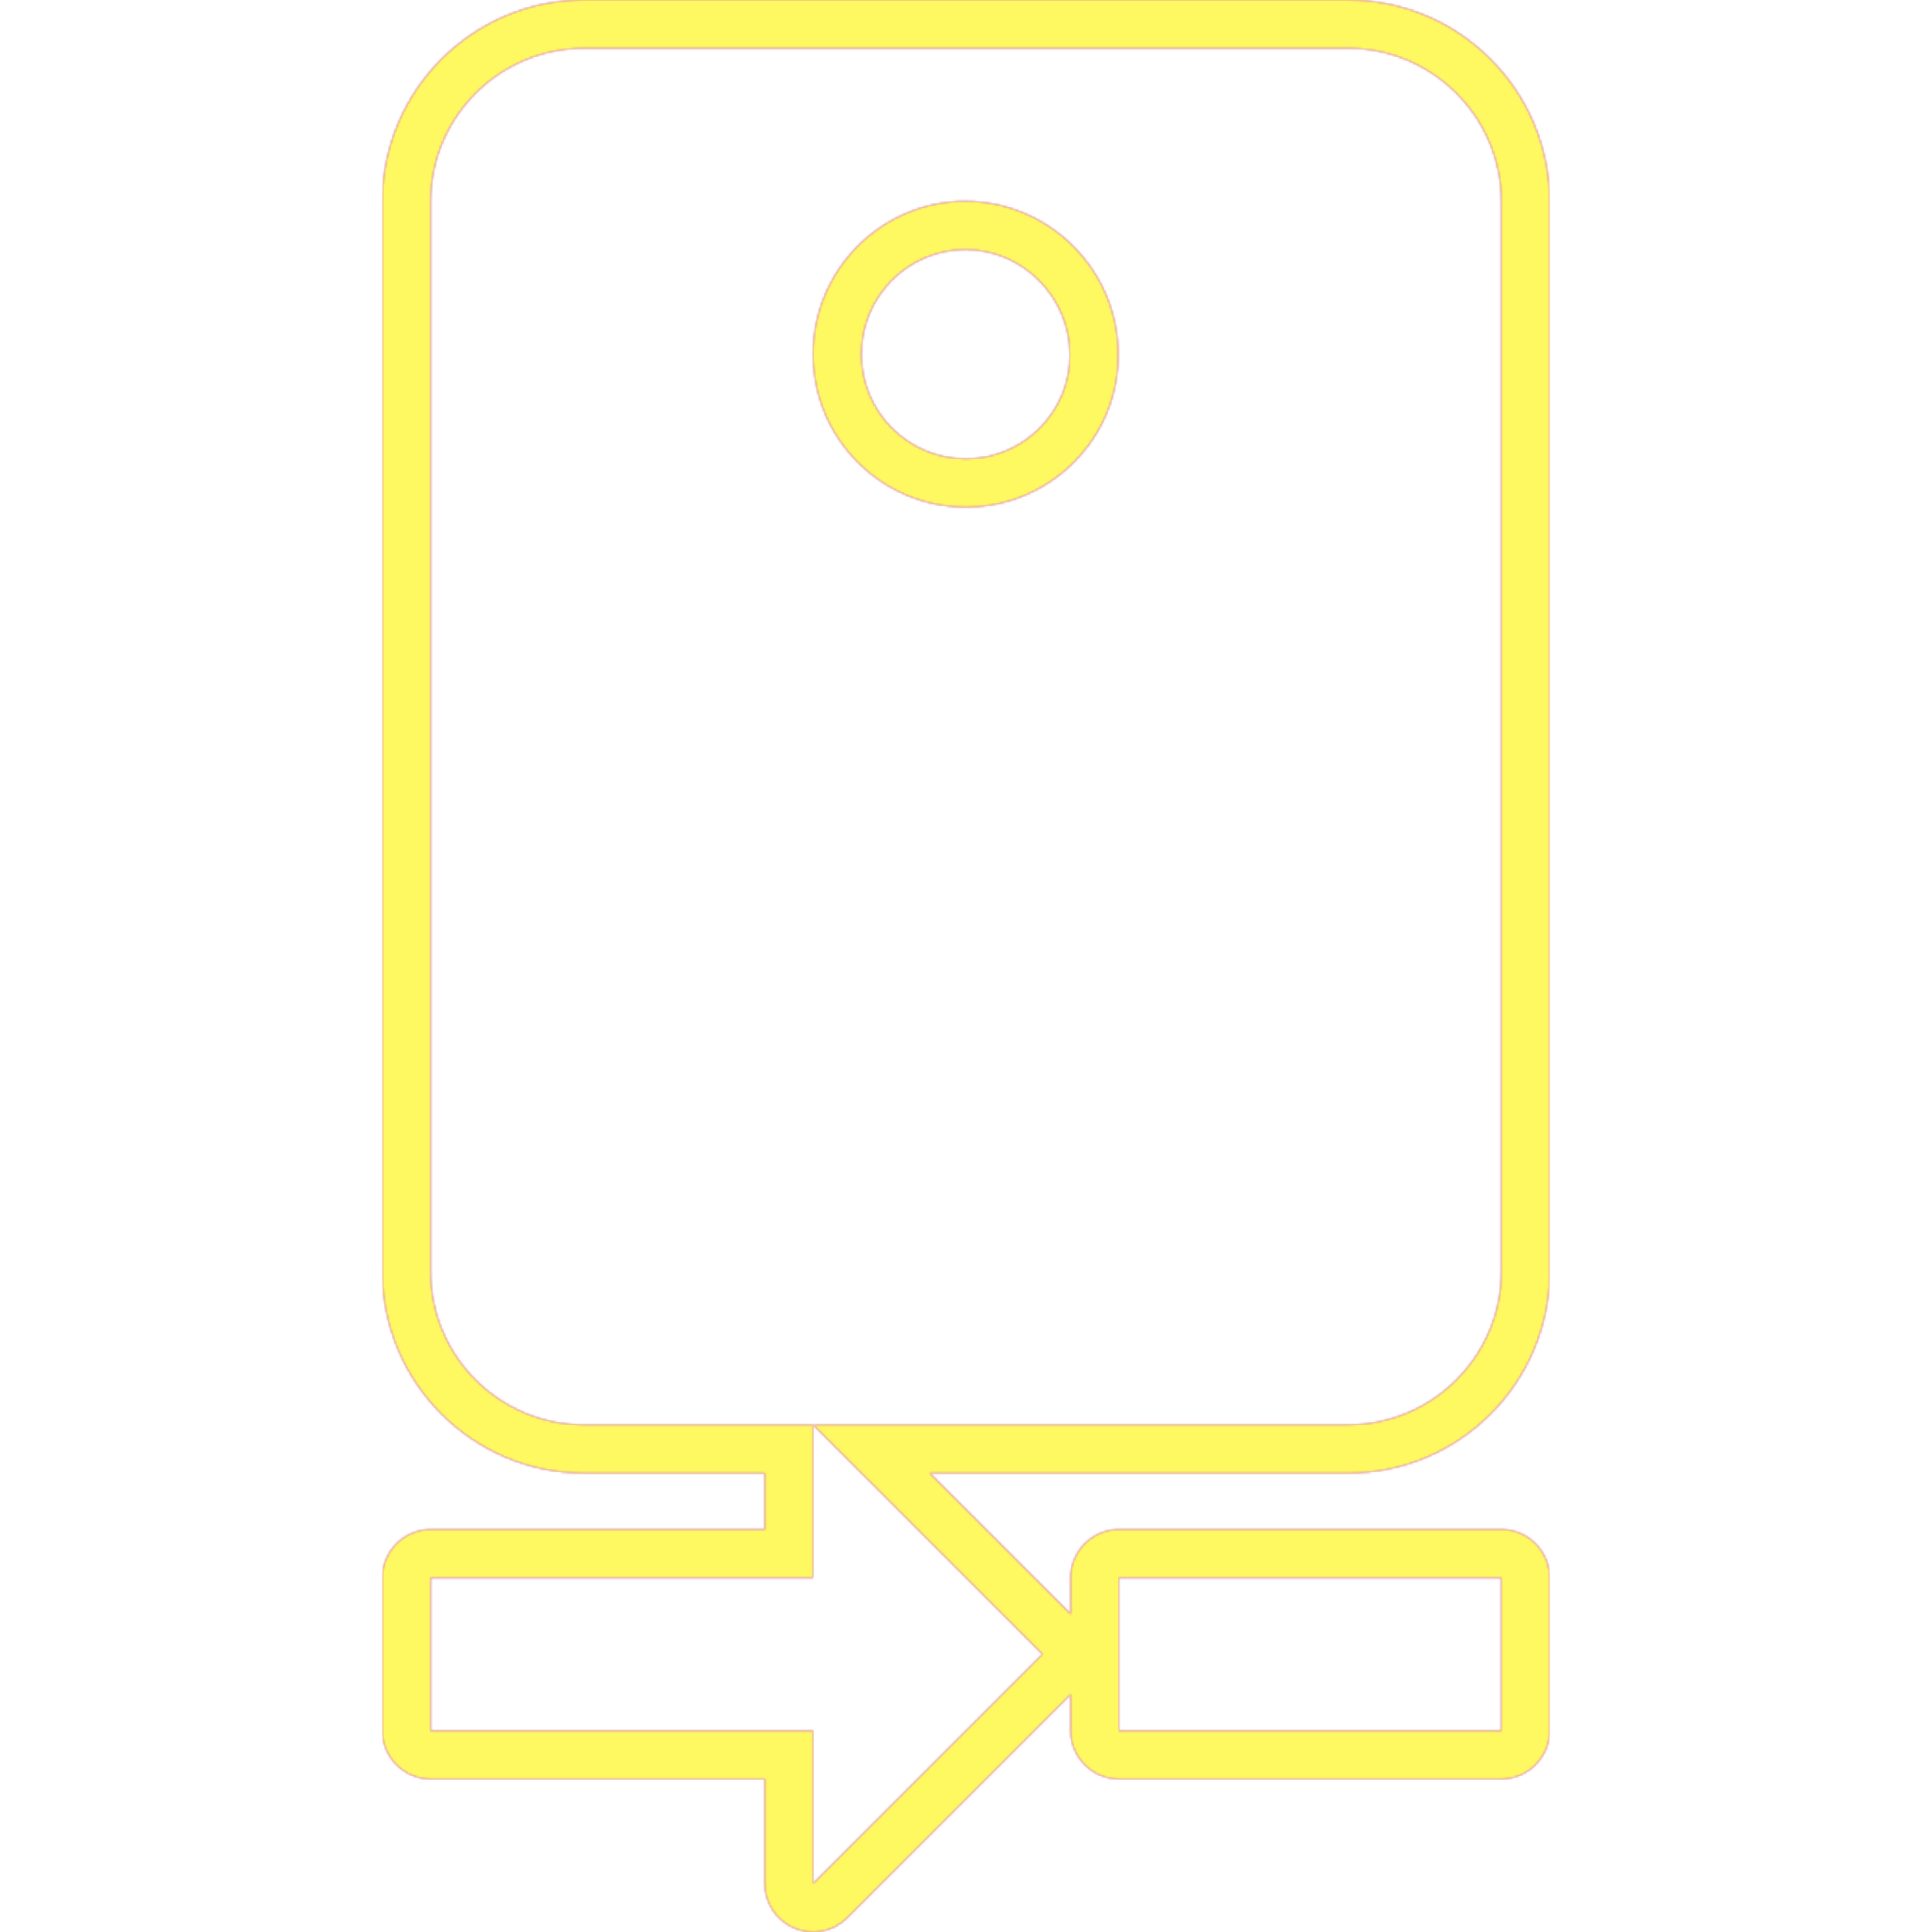 <svg version="1.1" xmlns="http://www.w3.org/2000/svg" xmlns:xlink="http://www.w3.org/1999/xlink" viewBox="0,0,1024,1024">
	<!-- Color names: teamapps-color-1, teamapps-color-2, teamapps-color-3 -->
	<desc>camera_rear icon - Licensed under Apache License v2.0 (http://www.apache.org/licenses/LICENSE-2.0) - Created with Iconfu.com - Derivative work of Material icons (Copyright Google Inc.)</desc>
	<defs>
		<linearGradient x1="0" y1="1024" x2="1024" y2="0" id="color-KzdHE1Ni" gradientUnits="userSpaceOnUse">
			<stop offset="0.2" stop-color="#000000"/>
			<stop offset="0.8" stop-color="#ffffff"/>
		</linearGradient>
		<radialGradient cx="0" cy="0" r="1448.15" id="color-QRT6h8zj" gradientUnits="userSpaceOnUse">
			<stop offset="0.08" stop-color="#ffffff"/>
			<stop offset="1" stop-color="#000000"/>
		</radialGradient>
		<filter id="filter-AfL4I6go" color-interpolation-filters="sRGB">
			<feOffset/>
		</filter>
		<mask id="mask-8QfyhFmO">
			<rect fill="url(#color-KzdHE1Ni)" x="202.66" y="0" width="618.67" height="1024"/>
		</mask>
		<mask id="mask-caDeJLVL">
			<path d="M821.34,106.66v567.47c0,58.73 -47.95,106.66 -106.67,106.66h-221.92l74.72,74.72v-19.26c0,-14.14 11.46,-25.6 25.6,-25.6h202.67c14.14,0 25.6,11.46 25.6,25.6v81.07c0,14.14 -11.46,25.6 -25.6,25.6h-202.67c-14.14,0 -25.6,-11.46 -25.6,-25.6v-19.26l-118.43,118.43c-7.32,7.32 -18.33,9.51 -27.9,5.55c-9.57,-3.96 -15.8,-13.3 -15.8,-23.65v-55.46h-177.07c-14.14,0 -25.6,-11.46 -25.6,-25.6v-81.07c0,-14.14 11.46,-25.6 25.6,-25.6h177.07v-29.86h-96c-58.72,0 -106.67,-47.94 -106.67,-106.66v-567.47c0,-58.73 47.95,-106.66 106.67,-106.66h405.33c58.72,0 106.67,47.94 106.67,106.66zM511.59,132.26c-30.28,0 -55.06,24.86 -55.06,55.47c0,30.53 24.69,55.46 55.46,55.46c30.49,0 55.34,-25.01 55.07,-55.23c0,-30.47 -25.05,-55.71 -55.47,-55.71zM714.66,25.6h-405.33c-44.58,0 -81.07,36.48 -81.07,81.06v567.47c0,44.58 36.49,81.06 81.07,81.06h121.6v81.06h-202.67v81.07h202.67v81.06l121.6,-121.6l-121.6,-121.6h283.73c44.58,0 81.07,-36.48 81.07,-81.06v-567.47c0,-44.58 -36.49,-81.06 -81.07,-81.06zM512,268.8c-44.99,0 -81.06,-36.48 -81.06,-81.06c0,-44.58 36.07,-81.07 80.65,-81.07c44.58,0 81.07,36.49 81.07,81.07c0.41,44.58 -36.08,81.06 -80.66,81.06zM593.06,836.26v81.07h202.67v-81.07z" fill="url(#color-QRT6h8zj)"/>
		</mask>
		<mask id="mask-TRXasadI">
			<path d="M821.34,106.66v567.47c0,58.73 -47.95,106.66 -106.67,106.66h-221.92l74.72,74.72v-19.26c0,-14.14 11.46,-25.6 25.6,-25.6h202.67c14.14,0 25.6,11.46 25.6,25.6v81.07c0,14.14 -11.46,25.6 -25.6,25.6h-202.67c-14.14,0 -25.6,-11.46 -25.6,-25.6v-19.26l-118.43,118.43c-7.32,7.32 -18.33,9.51 -27.9,5.55c-9.57,-3.96 -15.8,-13.3 -15.8,-23.65v-55.46h-177.07c-14.14,0 -25.6,-11.46 -25.6,-25.6v-81.07c0,-14.14 11.46,-25.6 25.6,-25.6h177.07v-29.86h-96c-58.72,0 -106.67,-47.94 -106.67,-106.66v-567.47c0,-58.73 47.95,-106.66 106.67,-106.66h405.33c58.72,0 106.67,47.94 106.67,106.66zM511.59,132.26c-30.28,0 -55.06,24.86 -55.06,55.47c0,30.53 24.69,55.46 55.46,55.46c30.49,0 55.34,-25.01 55.07,-55.23c0,-30.47 -25.05,-55.71 -55.47,-55.71zM714.66,25.6h-405.33c-44.58,0 -81.07,36.48 -81.07,81.06v567.47c0,44.58 36.49,81.06 81.07,81.06h121.6v81.06h-202.67v81.07h202.67v81.06l121.6,-121.6l-121.6,-121.6h283.73c44.58,0 81.07,-36.48 81.07,-81.06v-567.47c0,-44.58 -36.49,-81.06 -81.07,-81.06zM512,268.8c-44.99,0 -81.06,-36.48 -81.06,-81.06c0,-44.58 36.07,-81.07 80.65,-81.07c44.58,0 81.07,36.49 81.07,81.07c0.41,44.58 -36.08,81.06 -80.66,81.06zM593.06,836.26v81.07h202.67v-81.07z" fill="#ffffff"/>
		</mask>
	</defs>
	<g fill="none" fill-rule="nonzero" style="mix-blend-mode: normal">
		<g mask="url(#mask-TRXasadI)">
			<g color="#ff0000" class="teamapps-color-2">
				<rect x="202.66" y="0" width="618.67" height="1024" fill="currentColor"/>
			</g>
			<g color="#bc13e0" class="teamapps-color-3" mask="url(#mask-8QfyhFmO)">
				<rect x="202.66" y="0" width="618.67" height="1024" fill="currentColor"/>
			</g>
		</g>
		<g filter="url(#filter-AfL4I6go)" mask="url(#mask-caDeJLVL)">
			<g color="#fff961" class="teamapps-color-1">
				<rect x="202.66" y="0" width="618.67" height="1024" fill="currentColor"/>
			</g>
		</g>
	</g>
</svg>